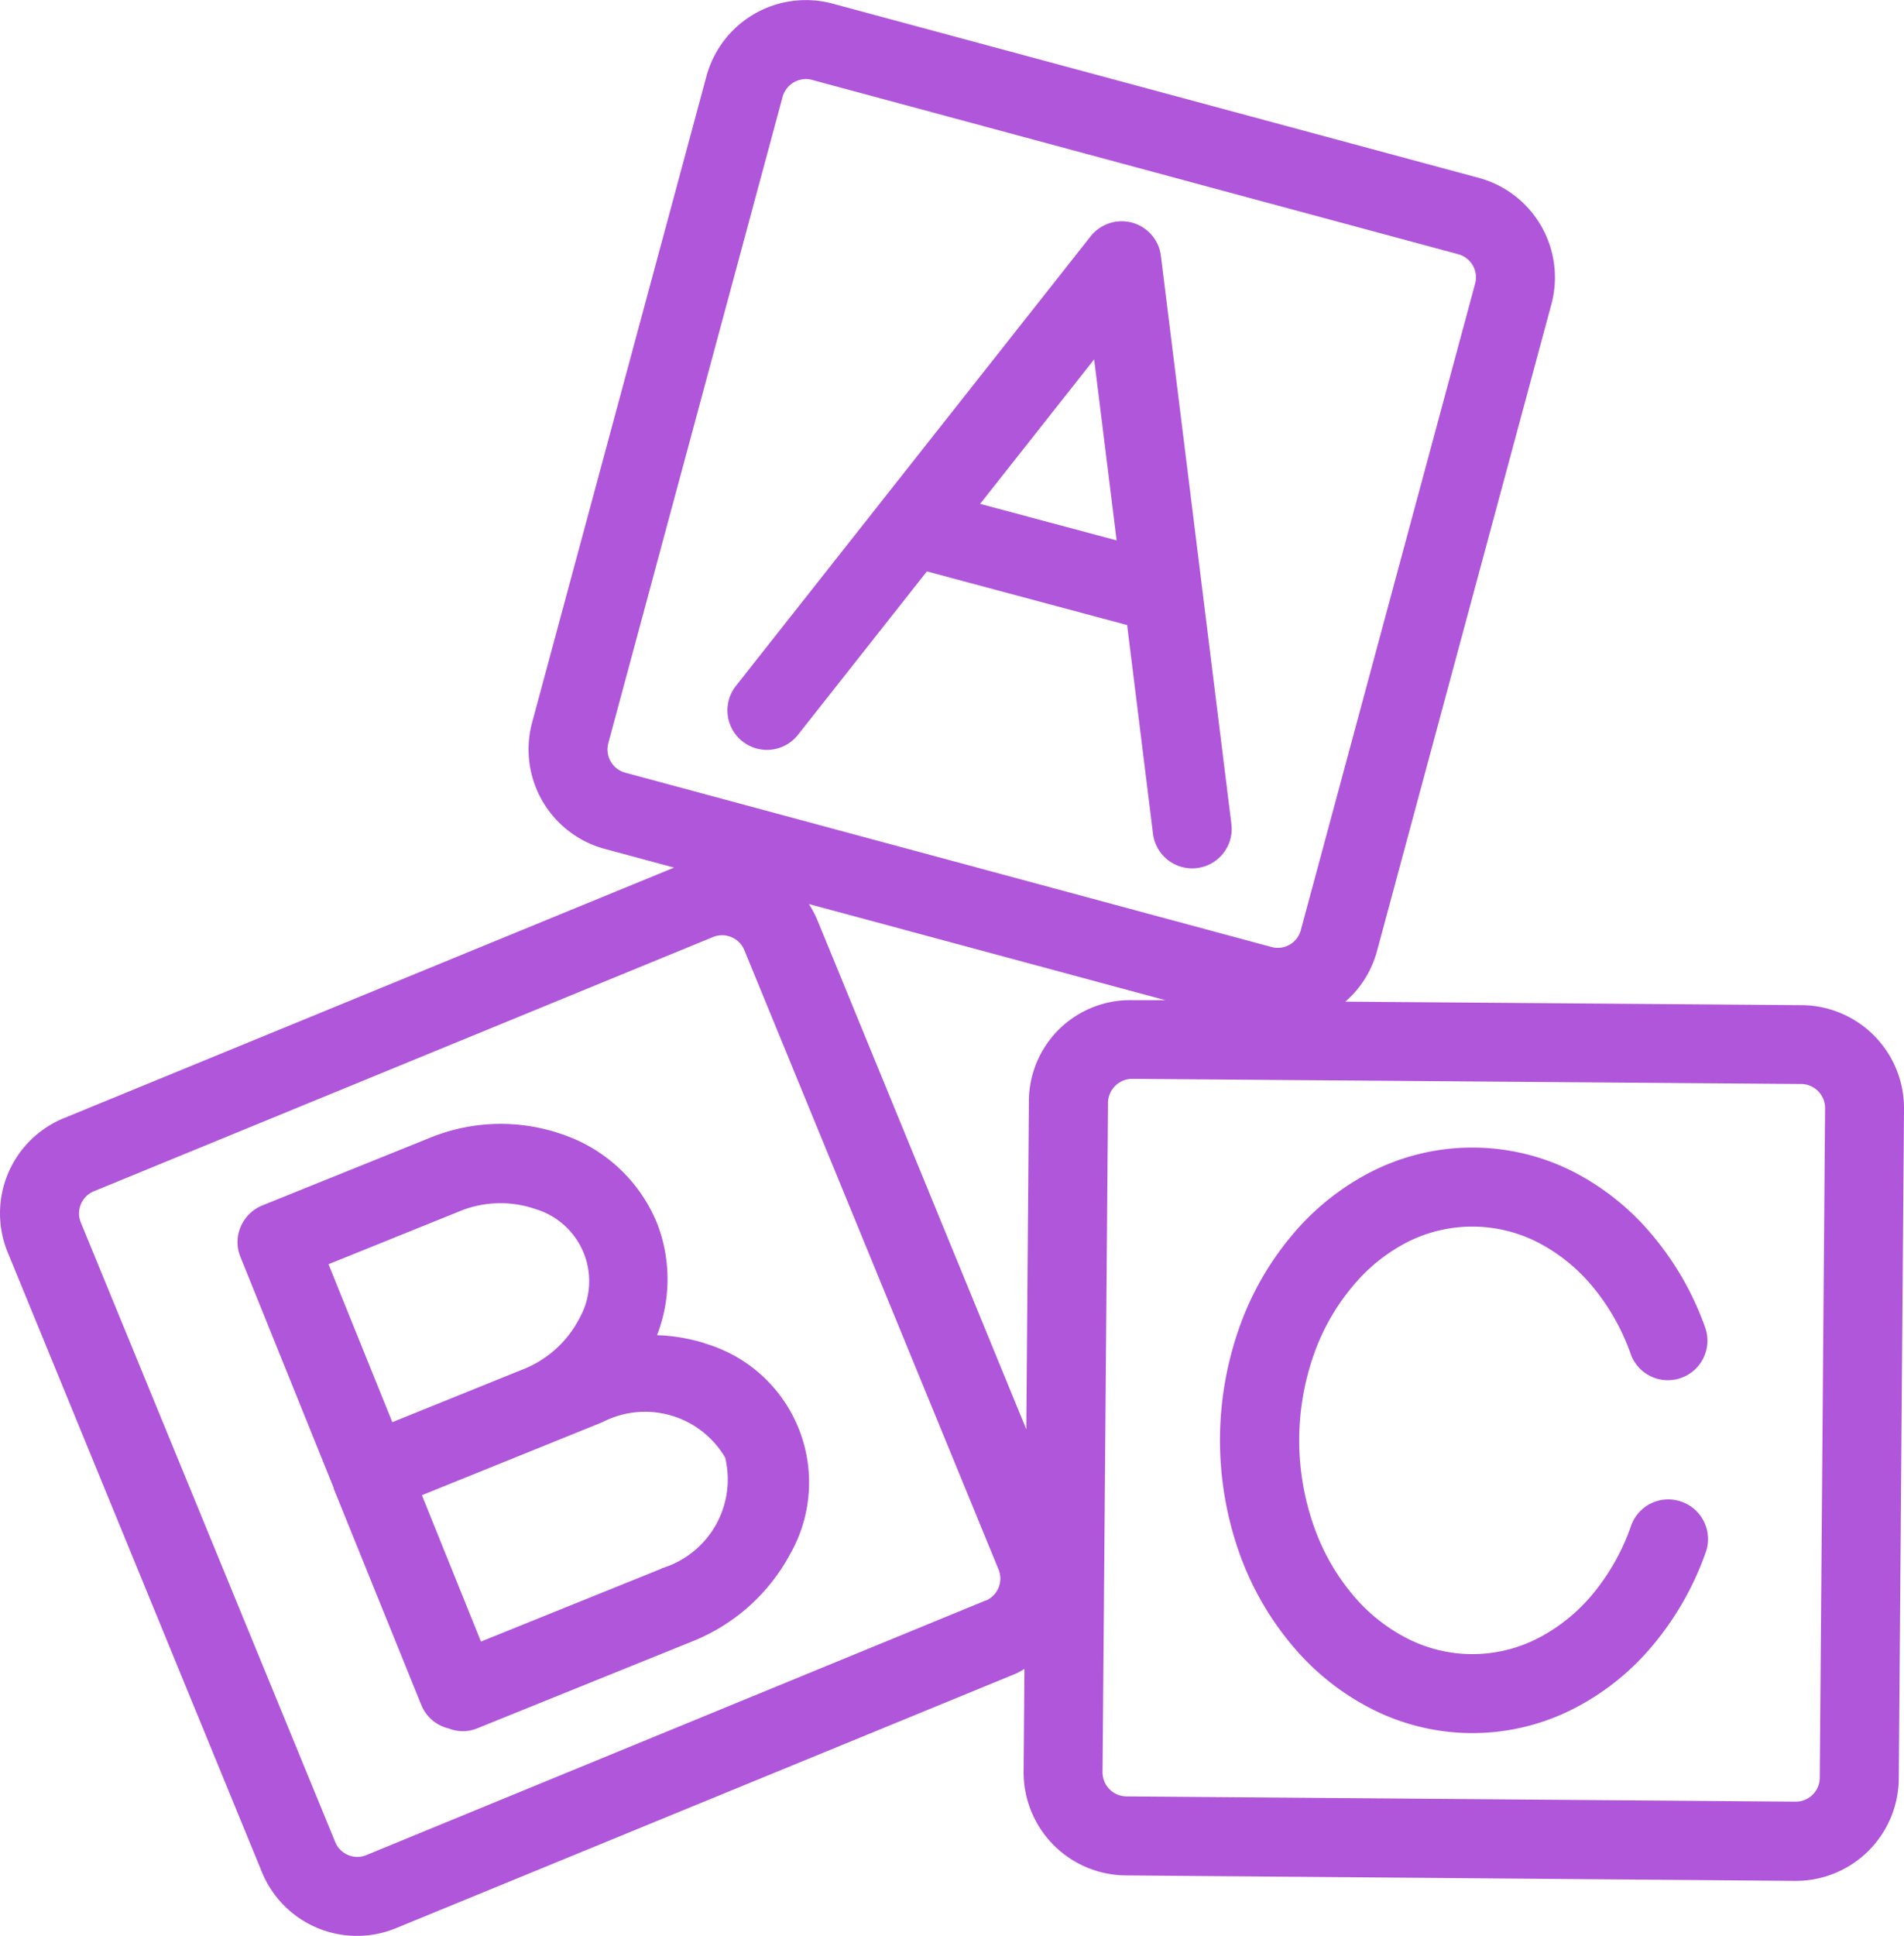 <svg data-name="Layer 1" xmlns="http://www.w3.org/2000/svg" viewBox="0 0 34.718 35.285"><title>icon-letter-blocks</title><path d="M32.857 18.321l-8.326-.064a1.862 1.862 0 0 0 .579-.927l3.179-11.787a1.88 1.88 0 0 0-1.322-2.3L15.182.066a1.878 1.878 0 0 0-2.3 1.322l-3.18 11.784a1.879 1.879 0 0 0 1.322 2.3l1.266.342-11.125 4.567A1.873 1.873 0 0 0 .142 22.83l4.634 11.293a1.873 1.873 0 0 0 2.449 1.02l11.291-4.635c.058-.024.109-.058.164-.087l-.015 1.872a1.878 1.878 0 0 0 1.861 1.89l12.206.1h.015a1.879 1.879 0 0 0 1.876-1.86l.095-12.206a1.879 1.879 0 0 0-1.861-1.896zm-21.764-4.778l3.178-11.781a.443.443 0 0 1 .422-.321.4.4 0 0 1 .113.015l11.785 3.178a.437.437 0 0 1 .307.535l-3.179 11.786a.434.434 0 0 1-.534.306l-11.786-3.178a.438.438 0 0 1-.306-.54zm6.877 15.63L6.682 33.812a.428.428 0 0 1-.333 0 .433.433 0 0 1-.236-.236L1.474 22.283a.437.437 0 0 1 .238-.57l11.292-4.635a.439.439 0 0 1 .568.239l4.636 11.29a.438.438 0 0 1-.238.57zM14.904 16.77a1.934 1.934 0 0 0-.154-.292l6.5 1.752h-.6a1.847 1.847 0 0 0-1.889 1.862l-.047 5.961zm18.278 15.636a.438.438 0 0 1-.437.433l-12.207-.096a.44.44 0 0 1-.434-.44l.1-12.206a.442.442 0 0 1 .436-.433l12.205.094a.44.44 0 0 1 .434.441z" fill="#b056da"/><path d="M20.646 4.059a.723.723 0 0 0-.758.247L16.064 9.15l-.006.008-2.639 3.344a.72.72 0 0 0 1.131.892l2.351-2.979 3.64.975h.011l.472 3.807a.721.721 0 0 0 .714.631.68.68 0 0 0 .09-.006.719.719 0 0 0 .626-.8L21.168 4.663a.719.719 0 0 0-.522-.604zm-2.774 5.125l2.079-2.634.41 3.3zm12.79 18.188a.718.718 0 0 0-.92.437 4 4 0 0 1-.7 1.246 3.206 3.206 0 0 1-1.006.809 2.615 2.615 0 0 1-2.376 0 3.184 3.184 0 0 1-1.006-.81 4 4 0 0 1-.7-1.245 4.717 4.717 0 0 1 0-3.112 4 4 0 0 1 .705-1.246 3.192 3.192 0 0 1 1-.81 2.626 2.626 0 0 1 2.375 0 3.2 3.2 0 0 1 1.007.812 3.978 3.978 0 0 1 .7 1.245.721.721 0 0 0 1.358-.483 5.432 5.432 0 0 0-.959-1.689 4.633 4.633 0 0 0-1.458-1.172 4.069 4.069 0 0 0-3.67 0 4.614 4.614 0 0 0-1.46 1.169 5.4 5.4 0 0 0-.959 1.689 6.159 6.159 0 0 0 0 4.079 5.429 5.429 0 0 0 .96 1.689 4.61 4.61 0 0 0 1.461 1.17 4.053 4.053 0 0 0 3.669 0 4.612 4.612 0 0 0 1.461-1.169 5.465 5.465 0 0 0 .96-1.69.721.721 0 0 0-.442-.919zm-17.811-2.889a3.331 3.331 0 0 0-.871-.147 2.81 2.81 0 0 0 0-2.042 2.85 2.85 0 0 0-1.72-1.616 3.406 3.406 0 0 0-2.433.066l-3.045 1.228a.727.727 0 0 0-.393.387.716.716 0 0 0-.005.551l1.7 4.208v.013l1.6 3.95a.714.714 0 0 0 .5.424.693.693 0 0 0 .512 0l3.909-1.58a3.492 3.492 0 0 0 1.8-1.594 2.64 2.64 0 0 0-1.551-3.844zm-6.861-1.44l2.373-.958a1.96 1.96 0 0 1 1.408-.045 1.372 1.372 0 0 1 .8 1.978 1.976 1.976 0 0 1-1.043.945l-.054.021-2.32.938zm6.074 5.548l-3.294 1.33-1.077-2.668 2.123-.858 1.171-.474a1.693 1.693 0 0 1 2.236.647 1.693 1.693 0 0 1-1.159 2.018z" fill="#b056da"/></svg>